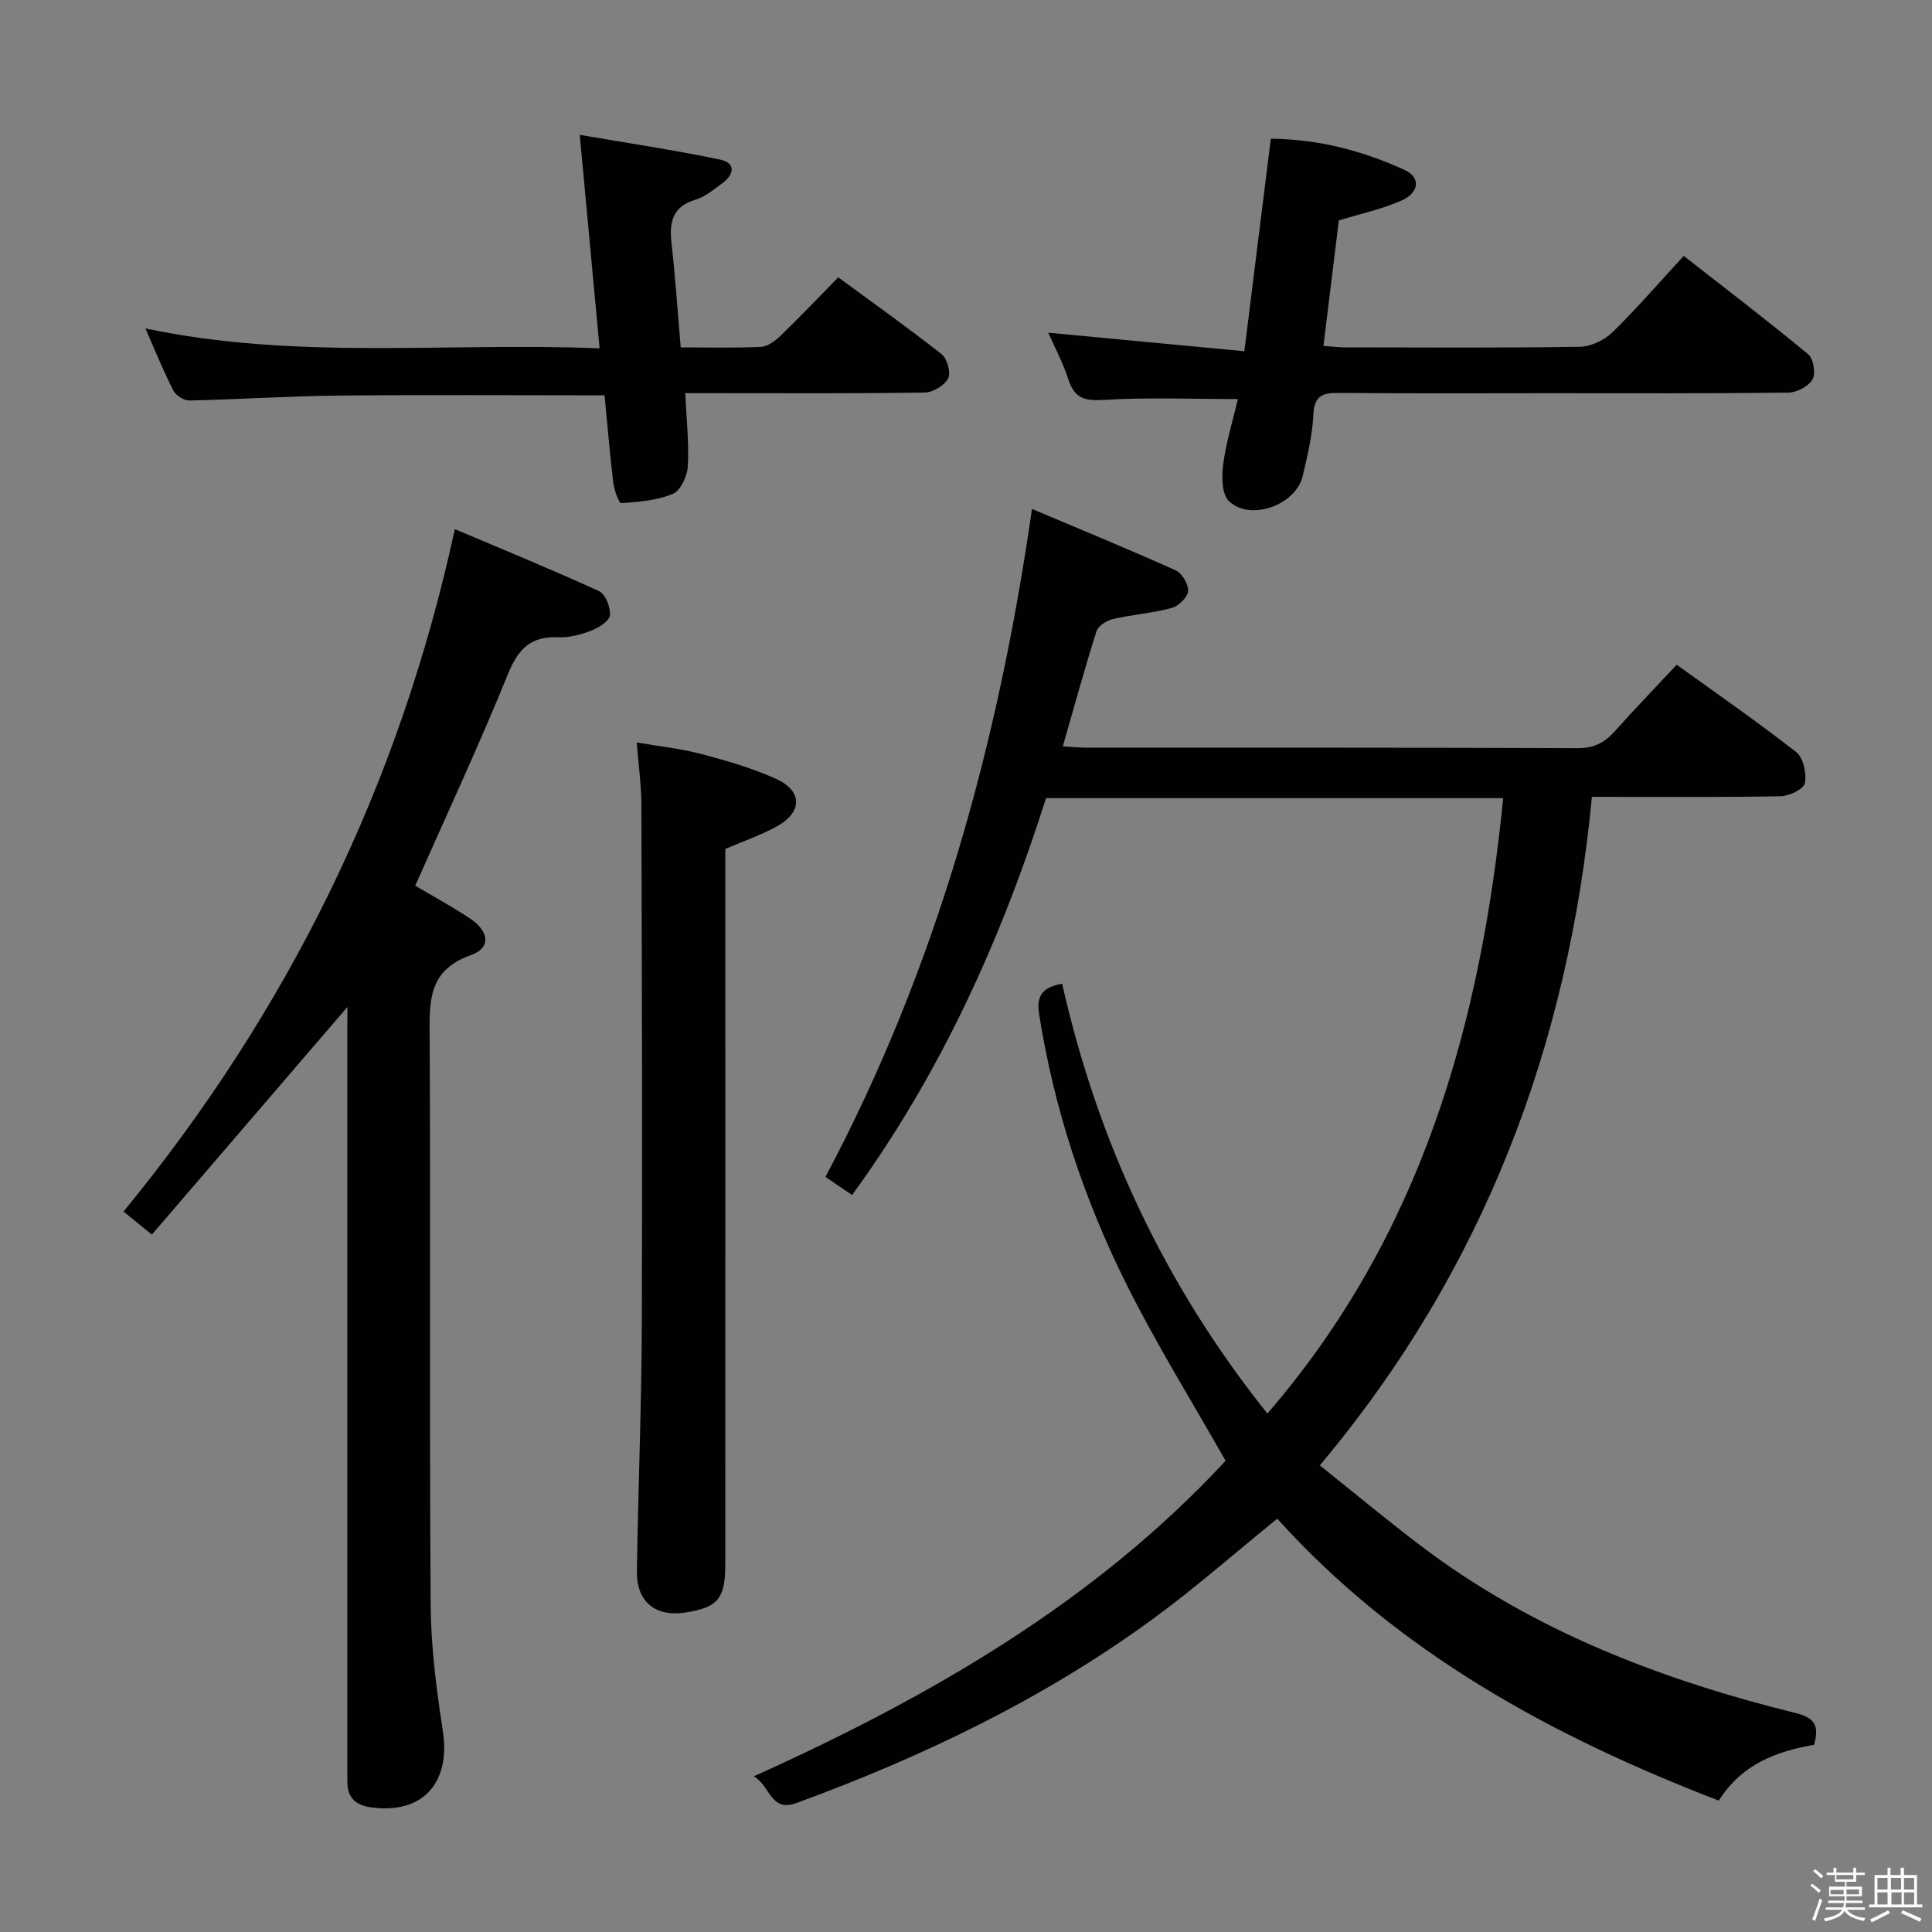 <svg enable-background="new 0 0 400 400" viewBox="0 0 400 400" xmlns="http://www.w3.org/2000/svg"><rect x="0" y="0" width="400" height="400" fill="#808080" stroke="none"/><path d="m374.8 390.4.4-.4c.7.5 1.3 1 1.8 1.4l-.5.5c-.5-.6-1.1-1.1-1.7-1.5zm1 7.3-.6-.3c.5-1.4 1.1-2.8 1.5-4.3.2.1.4.2.6.3-.5 1.3-1 2.8-1.5 4.3zm-.4-10.3.4-.4c.4.3 1 .8 1.7 1.4l-.5.5c-.4-.5-1-1-1.6-1.5zm2.5.3h1.7v-1h.6v1h3.5v-1h.6v1h1.8v.5h-1.8v1.4h-2v1h3.2v2h-3.2v.9h3.3v.5h-3.4c0 .3-.1.6-.1.9h4v.5h-3.7c.7.9 1.9 1.5 3.8 1.7-.1.2-.2.4-.3.6-2.1-.4-3.5-1.1-4-2.1-.4 1-1.8 1.7-4 2.2-.1-.2-.2-.4-.3-.6 2.1-.4 3.4-1 3.8-1.8h-3.4v-.5h3.6c.1-.3.1-.6.2-.9h-3.3v-.5h3.4c0-.3 0-.6 0-.9h-3.2v-2h3.3v-1h-2.1v-1.4h-1.7v-.5zm1.1 3.5v1h2.7c0-.3 0-.4 0-.4 0-.1 0-.2 0-.2 0-.1 0-.2 0-.3h-2.7zm1.2-3v.9h3.5v-.9zm4.7 3h-2.6v.6.4h2.6z" fill="#fcfbfa"/><path d="m393.6 386.7h.6v1.5h2.7v6.1h1.1v.6h-11v-.6h1.1v-6.1h2.7v-1.5h.6v1.5h2.1v-1.5zm-2.7 8.8.4.6c-1.2.6-2.5 1.3-3.8 1.9-.1-.2-.2-.4-.3-.6 1.2-.6 2.5-1.2 3.7-1.9zm-2.2-6.7v2.4h2.1v-2.4zm0 3v2.5h2.1v-2.5zm2.8-3v2.4h2.1v-2.4zm.1 3v2.5h2.1v-2.5h-2.2zm5.9 6.1c-1.4-.7-2.7-1.3-3.9-1.8l.3-.6c1.5.6 2.7 1.2 3.9 1.7zm-1.2-9.1h-2.1v2.4h2.1zm-2.1 3v2.5h2.1v-2.5z" fill="#fcfbfa"/><g fill="#010104"><path d="m311.22 165.25c-31.81 0-63.07 0-94.65 0-9.3 29.28-21.81 56.99-40.15 82.16-1.85-1.25-3.47-2.35-5.52-3.74 22.92-43.13 35.74-89.39 42.76-138.3 10.02 4.23 19.96 8.31 29.76 12.72 1.31.59 2.68 2.91 2.56 4.3-.11 1.29-1.99 3.11-3.41 3.49-3.98 1.07-8.17 1.36-12.19 2.3-1.28.3-3.02 1.41-3.37 2.53-2.45 7.72-4.59 15.54-6.97 23.82 1.99.11 3.57.27 5.15.27 33.83.01 67.66-.05 101.49.1 3.39.01 5.57-1.18 7.68-3.54 4.08-4.57 8.35-8.99 12.78-13.73 8.44 6.09 16.78 11.84 24.74 18.08 1.48 1.16 2.19 4.43 1.8 6.44-.24 1.23-3.26 2.68-5.05 2.71-12.65.23-25.3.12-39.04.12-4.89 51.39-22.28 97.83-56.34 138.41 7.27 5.8 14.12 11.52 21.23 16.89 23.1 17.42 49.52 27.52 77.31 34.39 3.95.98 4.93 2.65 3.78 6.58-7.66 1.32-14.92 3.93-19.71 11.55-34.58-13.33-66.4-30.64-91.42-58.37-8.78 7.12-16.99 14.35-25.78 20.78-22.58 16.51-47.57 28.49-73.76 38.09-5.35 1.96-5.34-3.46-8.82-5.54 36.83-16.6 70.71-36.24 97.66-65.32-7-12.36-14.29-24.09-20.44-36.39-8.88-17.75-15.09-36.49-18.18-56.2-.61-3.91.99-5.52 4.79-6.17 7.38 32.74 21.22 62.37 42.49 88.98 31.86-36.88 44.13-80.47 48.82-127.41z"/><path d="m71.93 208.48c-13.52 15.74-26.92 31.33-40.49 47.13-2.55-2.08-4.06-3.3-5.86-4.77 34-41.52 57.04-88.04 68.59-141.29 9.9 4.2 19.96 8.31 29.84 12.83 1.33.61 2.44 3.38 2.27 5.01-.12 1.2-2.33 2.57-3.87 3.17-2.13.83-4.54 1.49-6.8 1.38-5.69-.26-8.31 2.37-10.43 7.59-5.99 14.74-12.72 29.19-19.21 43.85 3.77 2.24 7.73 4.36 11.43 6.85 3.93 2.65 4.25 6.05.09 7.52-9.12 3.21-8.56 9.94-8.53 17.4.19 38.99-.06 77.99.2 116.98.06 8.75 1.18 17.54 2.52 26.21 1.68 10.8-4.19 17.34-14.89 15.85-3.11-.43-4.85-1.96-4.87-5.2-.01-1.33-.01-2.67-.01-4 0-50.49 0-100.99 0-151.48.02-1.78.02-3.57.02-5.03z"/><path d="m150.17 175.76v5.79c0 47.46.01 94.93-.01 142.39 0 7.07-1.57 8.9-8.34 9.93-6.13.93-10.06-2.26-9.96-8.56.26-16.96.95-33.92 1.02-50.89.14-35.97.01-71.94-.09-107.91-.01-3.96-.58-7.91-.96-12.79 4.72.81 9.1 1.26 13.29 2.37 5.27 1.39 10.59 2.92 15.53 5.15 5.53 2.5 5.52 6.89.2 9.85-3.29 1.82-6.91 3.05-10.68 4.67z"/><path d="m217.03 68.88c13.69 1.3 26.85 2.54 40.6 3.84 1.89-15.19 3.65-29.3 5.48-44 9.83.09 19.03 2.48 27.78 6.51 3.26 1.5 2.97 4.67-.72 6.29-4.04 1.78-8.45 2.72-12.98 4.12-1.03 8.42-2.07 16.96-3.18 25.97 1.69.12 3.11.31 4.54.31 16.16.02 32.33.13 48.49-.12 2.3-.04 5.08-1.34 6.76-2.97 5-4.86 9.57-10.18 14.8-15.85 8.68 6.79 17.35 13.4 25.75 20.35 1.1.91 1.61 3.99.91 5.22-.82 1.44-3.26 2.72-5.01 2.74-16.5.2-33 .12-49.49.12-14.5 0-29 .08-43.49-.06-3.36-.03-5.17.48-5.35 4.48-.19 4.27-1.23 8.54-2.21 12.73-1.41 6-10.83 9.43-15.27 5.2-1.51-1.44-1.52-5.15-1.18-7.69.6-4.55 1.99-9 3.03-13.45-9.61 0-18.72-.39-27.77.18-4.01.25-6.08-.37-7.33-4.26-1.1-3.43-2.84-6.66-4.16-9.66z"/><path d="m125.17 81.85c-18.77 0-36.89-.13-55.02.05-10.3.1-20.6.79-30.91 1.02-1.13.02-2.82-1.02-3.34-2.04-2.03-3.97-3.7-8.12-5.8-12.88 31.39 6.63 62.46 2.82 94.04 4.12-1.37-14.76-2.67-28.75-4.11-44.2 9.95 1.71 19.52 3.14 28.98 5.1 3.42.71 3.02 3.09.5 4.94-1.74 1.28-3.51 2.78-5.51 3.38-4.96 1.49-5.44 4.86-4.95 9.23.78 6.92 1.24 13.88 1.89 21.35 5.75 0 11.21.16 16.64-.11 1.41-.07 2.97-1.28 4.08-2.35 3.94-3.81 7.72-7.79 11.89-12.04 7.35 5.41 14.52 10.49 21.41 15.92 1.15.91 1.95 3.83 1.34 5-.77 1.47-3.15 2.91-4.86 2.93-14.49.23-28.98.13-43.47.13-1.81 0-3.62 0-6.1 0 .25 5.33.8 10.25.54 15.13-.11 2.03-1.49 5.04-3.1 5.72-3.27 1.39-7.08 1.66-10.7 1.92-.46.03-1.46-2.71-1.64-4.23-.72-6.06-1.23-12.15-1.8-18.09z"/></g></svg>
